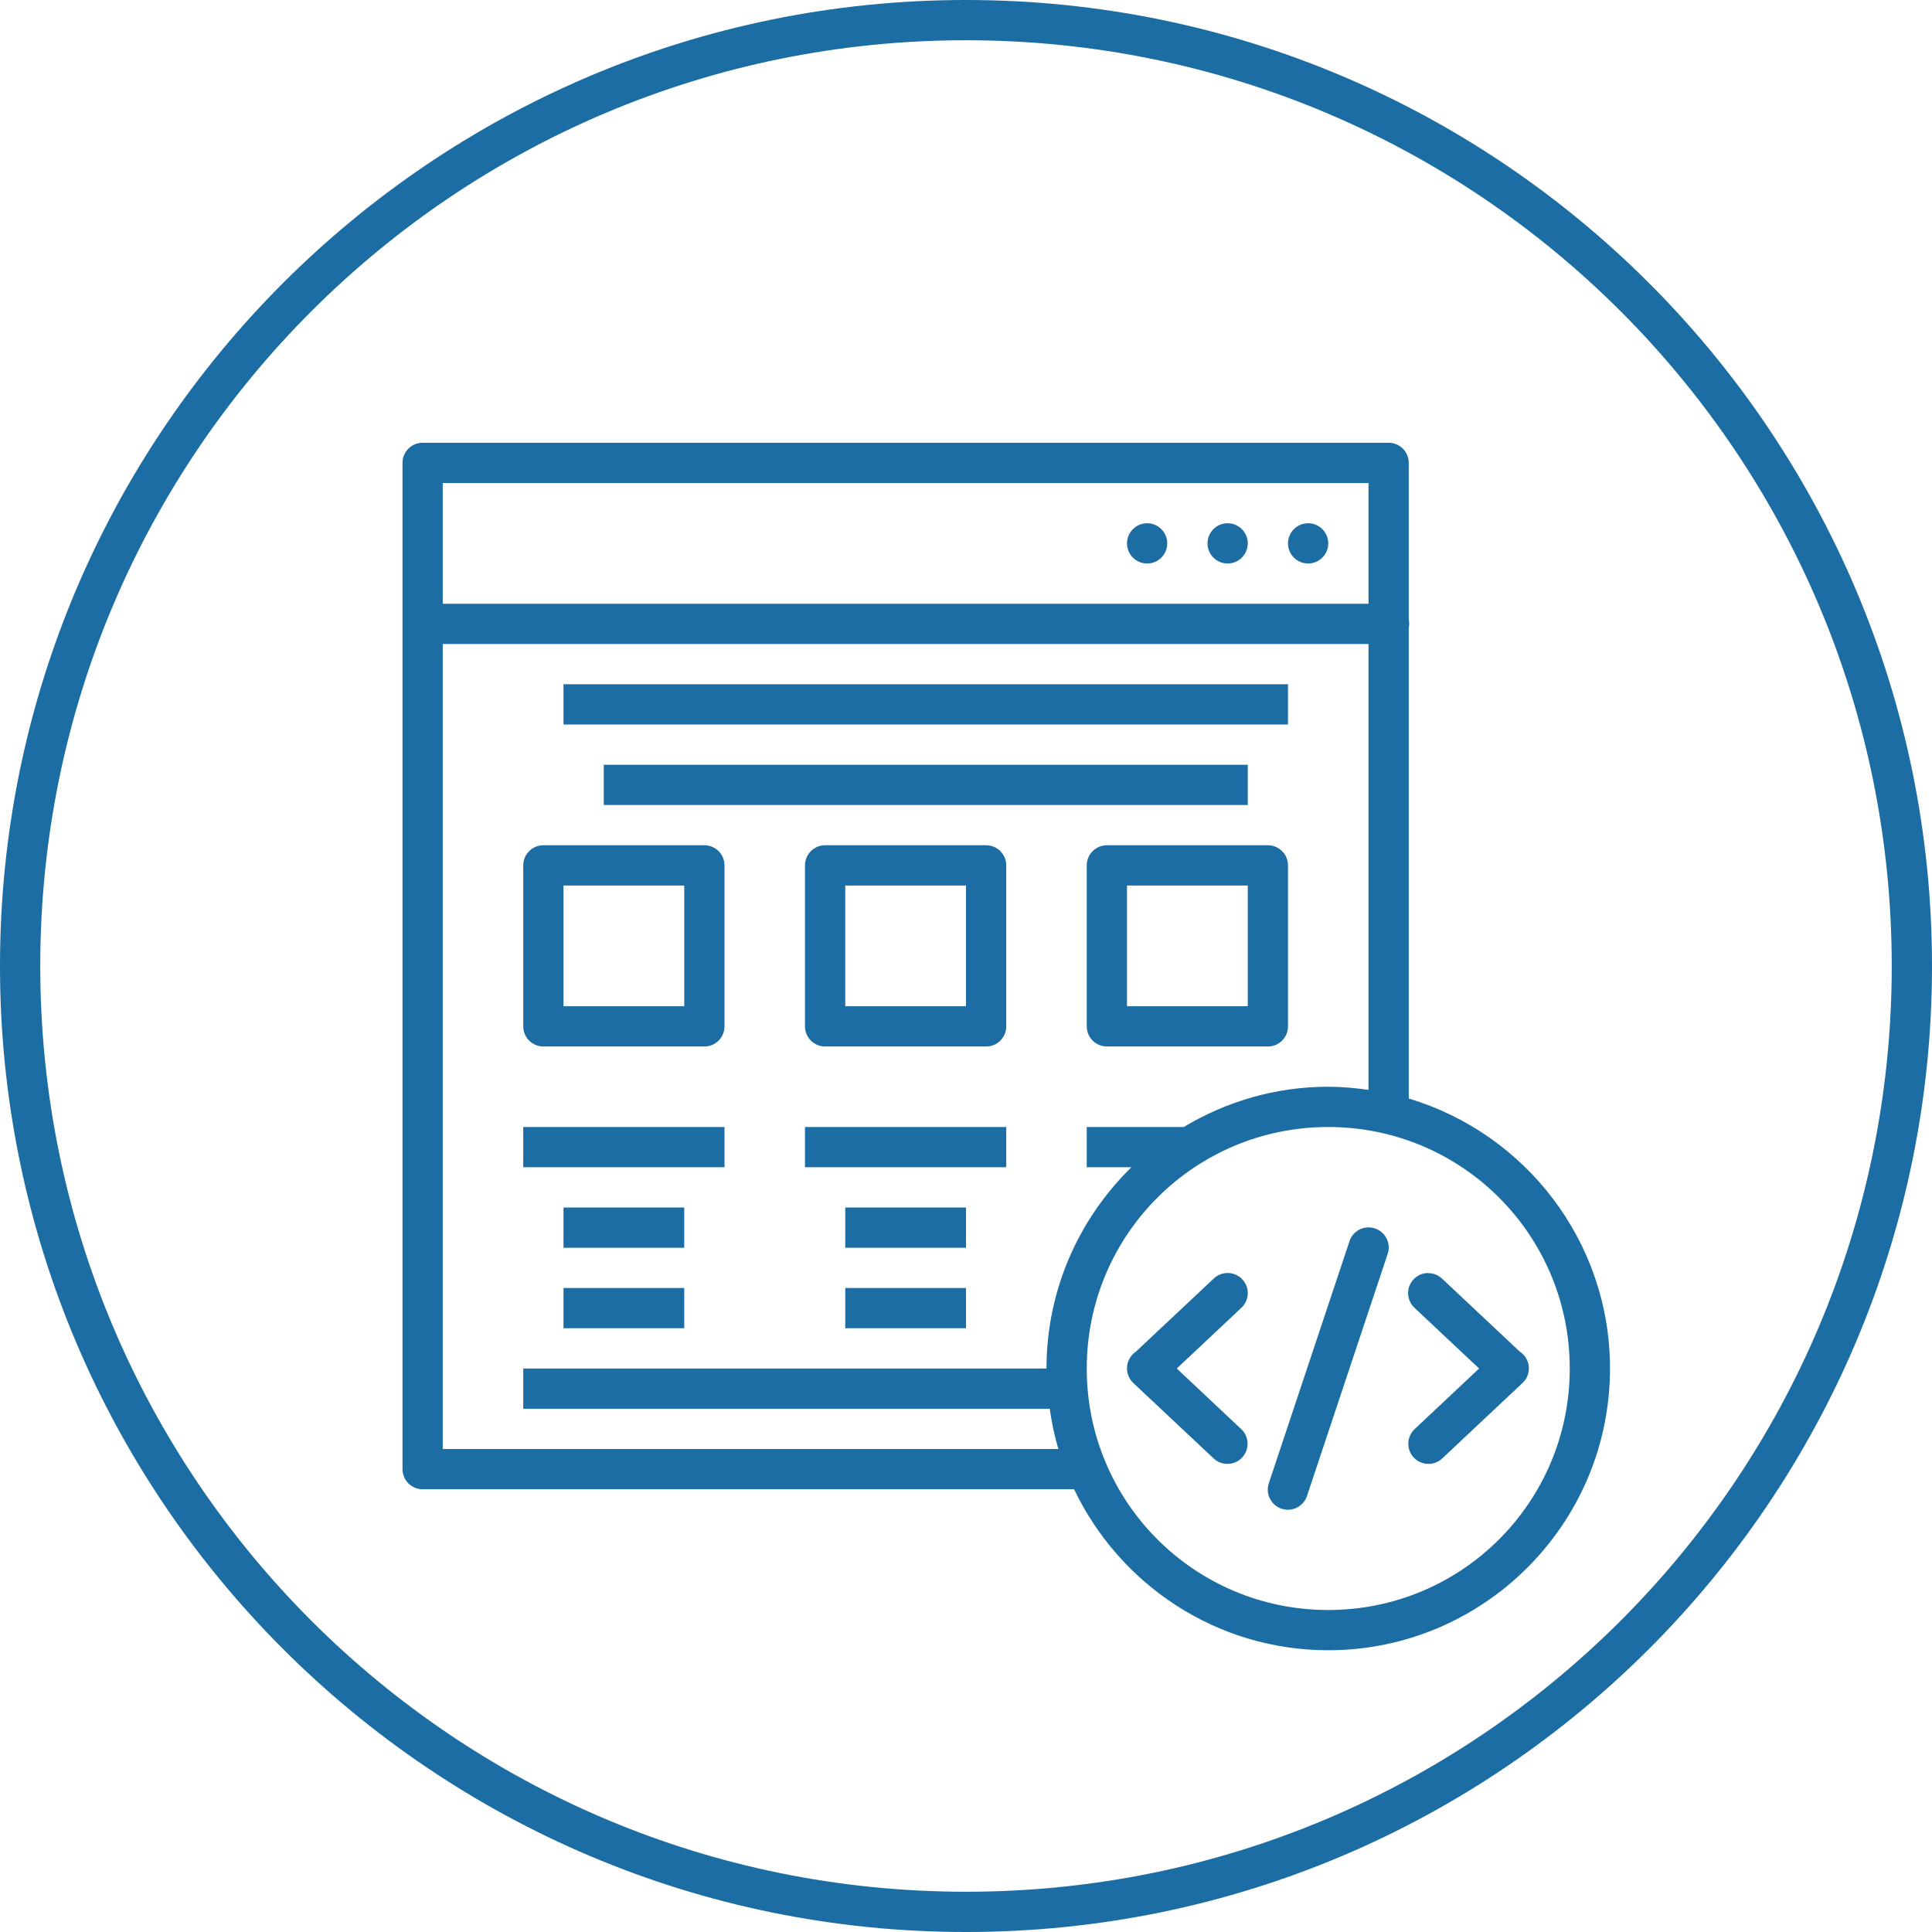 <?xml version="1.0" encoding="UTF-8"?>
<svg width="128px" height="128px" viewBox="0 0 128 128" version="1.1" xmlns="http://www.w3.org/2000/svg" xmlns:xlink="http://www.w3.org/1999/xlink">
    <!-- Generator: Sketch 52.4 (67378) - http://www.bohemiancoding.com/sketch -->
    <title>icon-truycap</title>
    <desc>Created with Sketch.</desc>
    <g id="Page-1" stroke="none" stroke-width="1" fill="none" fill-rule="evenodd">
        <g id="TopCourses_DoiTac_1366px" transform="translate(-233, -1906)" fill="#1B6DA3">
            <g id="icon-truycap" transform="translate(233, 1906)">
                <path d="M64,0 C28.67,0 0,28.67 0,64 C0,99.33 28.67,128 64,128 C99.33,128 128,99.33 128,64 C128,28.67 99.33,0 64,0 Z M64,2.667 C97.889,2.667 125.333,30.111 125.333,64 C125.333,97.889 97.889,125.333 64,125.333 C30.111,125.333 2.667,97.889 2.667,64 C2.667,30.111 30.111,2.667 64,2.667 Z M28,29.333 C27.264,29.333 26.667,29.93 26.667,30.667 L26.667,97.333 C26.667,98.07 27.264,98.667 28,98.667 L71.161,98.667 C74.165,104.961 80.573,109.333 88,109.333 C98.294,109.333 106.667,100.96 106.667,90.667 C106.667,82.226 101.035,75.082 93.333,72.781 L93.333,41.599 C93.372,41.417 93.372,41.229 93.333,41.047 L93.333,30.667 C93.333,29.93 92.736,29.333 92,29.333 L28,29.333 Z M29.333,32 L90.667,32 L90.667,40 L29.333,40 L29.333,32 Z M76,34.667 C75.264,34.667 74.667,35.264 74.667,36 C74.667,36.736 75.264,37.333 76,37.333 C76.736,37.333 77.333,36.736 77.333,36 C77.333,35.264 76.736,34.667 76,34.667 Z M81.333,34.667 C80.597,34.667 80,35.264 80,36 C80,36.736 80.597,37.333 81.333,37.333 C82.07,37.333 82.667,36.736 82.667,36 C82.667,35.264 82.07,34.667 81.333,34.667 Z M86.667,34.667 C85.93,34.667 85.333,35.264 85.333,36 C85.333,36.736 85.93,37.333 86.667,37.333 C87.403,37.333 88,36.736 88,36 C88,35.264 87.403,34.667 86.667,34.667 Z M29.333,42.667 L90.667,42.667 L90.667,72.208 C89.793,72.083 88.908,72 88,72 C84.499,72 81.23,72.983 78.427,74.667 L72,74.667 L72,77.333 L74.958,77.333 C71.494,80.724 69.333,85.447 69.333,90.667 L34.667,90.667 L34.667,93.333 L69.547,93.333 C69.678,94.244 69.862,95.137 70.12,96 L29.333,96 L29.333,42.667 Z M37.333,45.333 L37.333,48 L85.333,48 L85.333,45.333 L37.333,45.333 Z M40,50.667 L40,53.333 L82.667,53.333 L82.667,50.667 L40,50.667 Z M36,56 C35.264,56 34.667,56.597 34.667,57.333 L34.667,68 C34.667,68.736 35.264,69.333 36,69.333 L46.667,69.333 C47.403,69.333 48,68.736 48,68 L48,57.333 C48,56.597 47.403,56 46.667,56 L36,56 Z M54.667,56 C53.93,56 53.333,56.597 53.333,57.333 L53.333,68 C53.333,68.736 53.93,69.333 54.667,69.333 L65.333,69.333 C66.07,69.333 66.667,68.736 66.667,68 L66.667,57.333 C66.667,56.597 66.07,56 65.333,56 L54.667,56 Z M73.333,56 C72.597,56 72,56.597 72,57.333 L72,68 C72,68.736 72.597,69.333 73.333,69.333 L84,69.333 C84.736,69.333 85.333,68.736 85.333,68 L85.333,57.333 C85.333,56.597 84.736,56 84,56 L73.333,56 Z M37.333,58.667 L45.333,58.667 L45.333,66.667 L37.333,66.667 L37.333,58.667 Z M56,58.667 L64,58.667 L64,66.667 L56,66.667 L56,58.667 Z M74.667,58.667 L82.667,58.667 L82.667,66.667 L74.667,66.667 L74.667,58.667 Z M34.667,74.667 L34.667,77.333 L48,77.333 L48,74.667 L34.667,74.667 Z M53.333,74.667 L53.333,77.333 L66.667,77.333 L66.667,74.667 L53.333,74.667 Z M88,74.667 C96.852,74.667 104,81.814 104,90.667 C104,99.519 96.852,106.667 88,106.667 C79.148,106.667 72,99.519 72,90.667 C72,81.814 79.148,74.667 88,74.667 Z M37.333,80 L37.333,82.667 L45.333,82.667 L45.333,80 L37.333,80 Z M56,80 L56,82.667 L64,82.667 L64,80 L56,80 Z M90.682,81.318 C90.097,81.314 89.577,81.692 89.401,82.25 L84.068,98.25 C83.908,98.705 84.006,99.21 84.325,99.572 C84.643,99.934 85.132,100.096 85.603,99.996 C86.075,99.895 86.455,99.549 86.599,99.089 L91.932,83.089 C92.073,82.682 92.01,82.233 91.762,81.882 C91.514,81.531 91.112,81.321 90.682,81.318 L90.682,81.318 Z M81.333,84.339 C80.987,84.339 80.655,84.473 80.406,84.714 L75.26,89.547 C74.933,89.765 74.719,90.116 74.675,90.507 C74.631,90.897 74.761,91.287 75.031,91.573 C75.043,91.585 75.055,91.597 75.068,91.609 C75.078,91.62 75.088,91.63 75.099,91.641 L80.406,96.625 C80.943,97.13 81.787,97.104 82.292,96.568 C82.796,96.031 82.771,95.187 82.234,94.682 L77.964,90.667 L82.234,86.656 C82.641,86.285 82.777,85.702 82.578,85.189 C82.378,84.676 81.884,84.338 81.333,84.339 Z M94.583,84.339 C94.04,84.355 93.562,84.699 93.373,85.208 C93.184,85.717 93.323,86.29 93.724,86.656 L97.995,90.667 L93.724,94.682 C93.187,95.187 93.162,96.031 93.667,96.568 C94.171,97.104 95.016,97.13 95.552,96.625 L100.849,91.646 C100.886,91.613 100.92,91.578 100.953,91.542 C100.979,91.512 101.003,91.48 101.026,91.448 C101.03,91.448 101.033,91.448 101.036,91.448 C101.251,91.153 101.336,90.782 101.27,90.423 C101.204,90.063 100.993,89.747 100.687,89.547 L95.552,84.724 C95.293,84.473 94.944,84.338 94.583,84.349 L94.583,84.339 Z M37.333,85.333 L37.333,88 L45.333,88 L45.333,85.333 L37.333,85.333 Z M56,85.333 L56,88 L64,88 L64,85.333 L56,85.333 Z" id="Shape"></path>
            </g>
        </g>
    </g>
</svg>